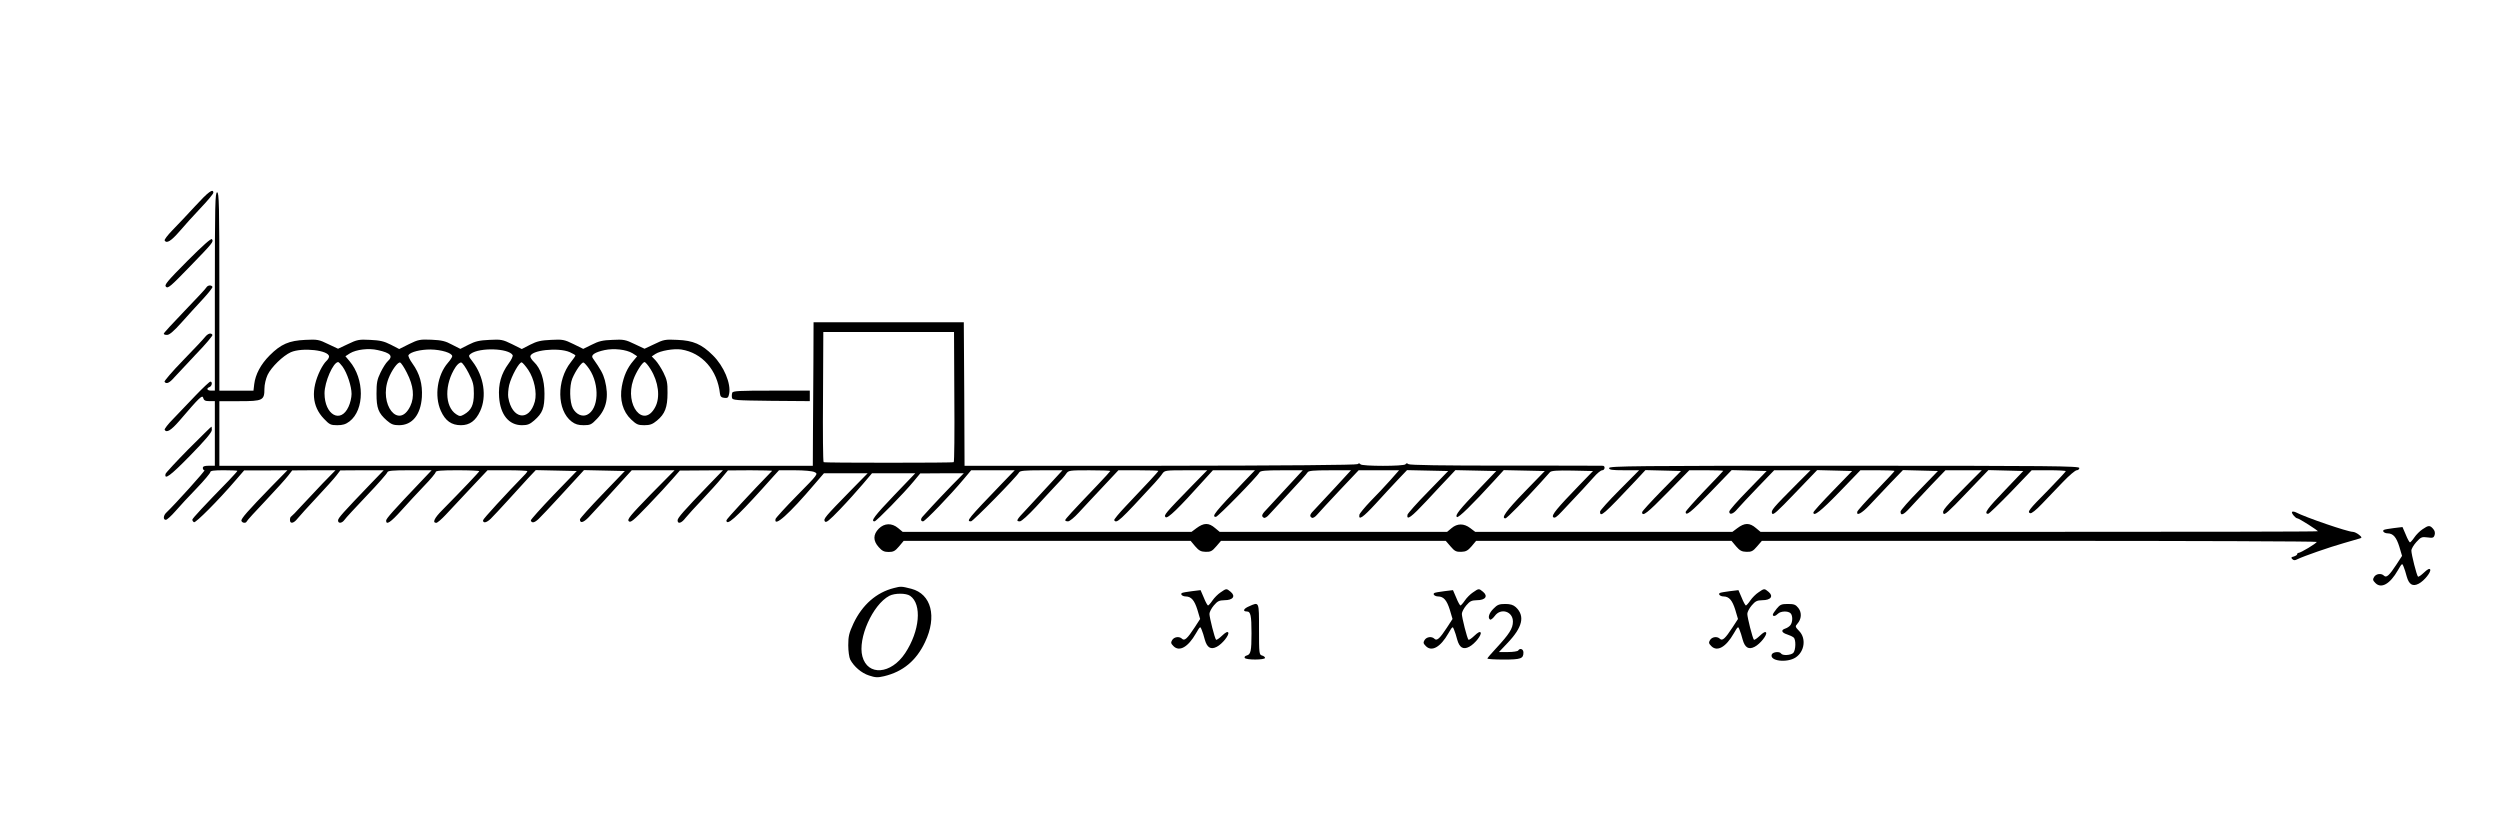 <?xml version="1.0" standalone="no"?>
<!DOCTYPE svg PUBLIC "-//W3C//DTD SVG 20010904//EN"
 "http://www.w3.org/TR/2001/REC-SVG-20010904/DTD/svg10.dtd">
<svg version="1.0" xmlns="http://www.w3.org/2000/svg"
 width="1664pt" height="558pt" viewBox="0 0 1664 558"
 preserveAspectRatio="xMidYMid meet">
<g transform="translate(0,558) scale(0.1,-0.1)"
fill="#000000" stroke="none">
<path d="M1299 4208 c-52 -56 -120 -129 -152 -161 -31 -32 -55 -63 -51 -68 13
-22 43 -3 97 59 31 37 95 107 142 157 47 49 85 95 85 102 0 31 -34 6 -121 -89z"/>
<path d="M1430 3640 l0 -660 -25 0 c-27 0 -34 15 -10 24 16 6 21 36 5 36 -5 0
-49 -41 -97 -91 -48 -51 -116 -121 -150 -157 -35 -35 -60 -68 -57 -73 13 -22
43 -3 97 59 137 160 154 176 160 153 4 -16 13 -21 41 -21 l36 0 0 -215 0 -215
-40 0 c-29 0 -40 -4 -40 -15 0 -8 5 -15 11 -15 9 0 -198 -229 -253 -281 -21
-19 -24 -49 -4 -49 7 0 36 26 63 57 28 32 91 101 142 153 50 52 91 101 91 108
0 9 25 12 90 12 50 0 90 -2 90 -4 0 -3 -26 -31 -57 -64 -164 -168 -243 -253
-243 -261 0 -6 5 -13 11 -17 11 -6 161 144 276 278 l58 67 144 0 144 1 -105
-107 c-160 -165 -206 -217 -201 -230 5 -15 30 -17 35 -4 2 6 58 68 126 139 68
72 135 146 150 166 l27 35 144 1 144 0 -85 -87 c-46 -49 -111 -117 -144 -153
-32 -36 -62 -66 -66 -68 -5 -2 -8 -12 -8 -23 0 -28 25 -23 50 9 12 15 69 78
127 140 58 62 118 128 132 147 l26 34 144 1 145 0 -85 -88 c-187 -195 -219
-230 -219 -246 0 -22 26 -20 43 4 7 11 74 83 148 161 74 77 135 147 137 155 3
11 32 14 149 14 l146 0 -74 -78 c-181 -190 -229 -244 -229 -257 0 -32 30 -12
101 67 41 46 109 119 151 163 43 44 78 86 78 93 0 9 36 12 145 12 80 0 145 -3
145 -6 0 -5 -112 -123 -247 -260 -52 -52 -67 -84 -39 -84 7 0 35 24 62 53 26
28 100 107 163 174 l116 123 133 0 c72 0 132 -3 132 -6 0 -3 -6 -11 -12 -18
-133 -137 -283 -300 -283 -309 0 -21 23 -17 51 10 16 15 67 71 114 122 47 52
108 119 135 148 l51 54 136 -3 137 -3 -155 -160 c-84 -88 -152 -164 -151 -169
6 -20 25 -16 53 11 16 15 76 79 134 142 58 63 119 130 136 148 l31 34 136 -3
136 -3 -149 -155 c-82 -85 -149 -160 -150 -167 0 -28 23 -22 58 14 33 35 166
179 253 276 l34 37 142 0 143 0 -160 -162 c-136 -140 -157 -165 -145 -177 12
-12 30 3 128 105 63 65 136 145 163 176 l49 56 144 1 143 1 -94 -97 c-168
-174 -208 -220 -208 -236 0 -27 26 -20 53 16 14 17 64 73 111 122 47 50 105
113 128 142 l43 52 149 1 c82 0 147 -2 145 -4 -141 -145 -304 -321 -304 -329
0 -40 61 14 237 208 25 28 60 67 79 88 l34 37 105 0 c62 0 117 -5 131 -12 26
-12 25 -13 -115 -155 -78 -79 -142 -150 -144 -157 -13 -60 90 32 260 232 l62
72 146 0 145 0 -110 -112 c-177 -181 -185 -191 -175 -208 8 -12 28 4 101 80
50 52 118 128 152 168 l61 72 144 0 144 0 -141 -147 c-130 -136 -158 -173
-130 -173 12 0 197 189 261 267 l43 52 145 1 145 0 -81 -82 c-44 -46 -103
-107 -130 -137 -27 -29 -55 -60 -61 -67 -17 -17 -16 -34 1 -34 13 0 182 175
272 283 l48 57 145 0 145 0 -85 -88 c-229 -238 -240 -252 -206 -252 13 0 303
295 320 326 6 11 37 14 148 14 l141 0 -94 -102 c-51 -56 -119 -129 -150 -162
-63 -66 -68 -76 -40 -76 11 0 57 42 108 97 49 54 111 120 137 148 27 27 56 60
64 73 15 21 21 22 154 22 77 0 139 -2 139 -5 0 -2 -38 -44 -84 -92 -171 -179
-216 -228 -216 -235 0 -5 8 -8 19 -8 10 0 42 26 71 58 29 31 100 108 158 169
l106 113 133 0 c73 0 133 -2 133 -4 0 -5 -79 -90 -217 -235 -45 -47 -79 -89
-77 -93 16 -25 35 -7 269 247 20 22 44 50 52 63 15 21 21 22 156 22 l142 0
-100 -102 c-183 -188 -190 -197 -177 -210 13 -13 86 58 254 245 l61 67 140 0
140 0 -74 -77 c-193 -202 -218 -233 -186 -233 13 0 273 265 290 296 6 11 38
14 148 14 l140 0 -98 -106 c-54 -59 -115 -124 -135 -146 -41 -42 -45 -53 -26
-64 6 -4 22 5 36 22 14 16 75 82 136 147 61 65 115 125 119 133 6 11 38 14
149 14 l140 0 -103 -112 c-57 -62 -119 -127 -136 -146 -35 -35 -40 -47 -21
-58 6 -4 22 5 36 22 14 16 81 89 150 162 l125 132 135 0 134 0 -60 -68 c-33
-37 -92 -100 -131 -139 -38 -40 -71 -80 -73 -89 -7 -40 24 -18 108 73 49 54
116 126 149 161 l60 63 137 -3 137 -3 -134 -138 c-74 -75 -135 -144 -137 -153
-7 -41 26 -16 128 93 60 64 127 137 150 160 l41 44 136 -3 136 -3 -110 -115
c-137 -144 -165 -178 -152 -191 9 -9 101 81 250 244 l62 68 137 -3 136 -3
-136 -140 c-121 -125 -157 -175 -126 -175 10 0 128 121 236 240 27 30 54 60
61 68 9 9 46 12 149 10 l137 -3 -92 -95 c-148 -153 -186 -199 -173 -212 9 -9
23 0 58 38 124 131 172 183 211 227 22 26 48 47 57 47 19 0 22 30 4 30 -7 1
-298 1 -647 1 -416 0 -639 3 -647 10 -8 7 -14 7 -19 -1 -8 -14 -292 -14 -300
0 -5 7 -11 8 -19 1 -8 -6 -466 -10 -1314 -11 l-1302 0 -2 477 -3 478 -500 0
-500 0 -1 -260 c-1 -143 -2 -358 -3 -477 l-1 -218 -1975 0 -1975 0 0 215 0
215 133 0 c156 0 167 5 167 83 0 27 9 66 21 92 25 52 102 127 155 151 77 33
254 13 254 -29 0 -8 -8 -21 -19 -31 -10 -9 -27 -35 -39 -59 -64 -131 -56 -241
24 -324 37 -39 45 -43 89 -43 36 0 56 6 81 25 101 77 101 283 0 402 l-27 32
31 20 c42 25 124 35 184 21 87 -19 105 -40 66 -75 -11 -10 -32 -43 -47 -74
-23 -47 -27 -69 -27 -141 0 -97 12 -129 69 -179 29 -25 44 -31 81 -31 88 0
144 69 152 187 5 86 -14 156 -63 224 -18 25 -30 50 -26 56 14 21 80 37 146 37
72 -1 145 -23 145 -45 0 -6 -13 -26 -29 -44 -70 -81 -91 -220 -47 -319 30 -67
71 -96 134 -96 58 0 98 29 128 94 45 97 25 231 -51 330 -28 36 -28 39 -11 52
59 42 250 37 278 -9 4 -6 -8 -32 -27 -57 -49 -67 -69 -136 -63 -223 8 -117 65
-187 152 -187 37 0 52 6 81 31 57 50 69 82 69 179 0 94 -25 168 -70 211 -13
12 -24 29 -24 36 0 42 186 63 263 29 20 -9 37 -19 37 -22 0 -3 -14 -24 -31
-45 -95 -121 -93 -320 6 -395 24 -18 44 -24 80 -24 44 0 52 4 89 43 64 67 80
147 52 256 -13 46 -27 71 -81 148 -14 20 15 39 79 53 63 13 144 4 186 -21 l31
-20 -26 -31 c-40 -47 -63 -99 -76 -169 -16 -89 6 -168 62 -221 35 -33 46 -38
87 -38 38 0 55 6 85 31 53 44 70 88 70 184 1 68 -4 88 -27 135 -15 30 -39 67
-53 82 l-25 26 24 16 c34 22 122 37 172 30 140 -22 241 -137 258 -294 2 -19
10 -26 29 -28 22 -3 27 2 32 26 14 69 -35 185 -108 257 -74 74 -131 99 -237
103 -80 4 -91 2 -152 -28 l-66 -31 -66 31 c-60 29 -73 32 -147 28 -66 -2 -93
-9 -138 -32 l-57 -28 -65 32 c-61 30 -72 32 -149 28 -67 -3 -94 -9 -139 -32
l-56 -29 -66 33 c-61 30 -72 32 -149 28 -67 -3 -94 -9 -139 -32 l-55 -28 -55
28 c-44 24 -69 30 -137 33 -77 3 -88 1 -149 -29 l-66 -33 -56 29 c-45 23 -72
29 -138 32 -74 4 -87 1 -147 -28 l-66 -31 -66 31 c-61 30 -72 32 -152 28 -108
-5 -162 -28 -237 -103 -60 -60 -95 -127 -103 -192 l-5 -43 -113 0 -114 0 0
660 c0 580 -2 660 -15 660 -13 0 -15 -80 -15 -660z m4922 -701 c2 -237 0 -433
-4 -435 -4 -3 -199 -4 -433 -4 -234 0 -429 1 -433 4 -4 2 -6 198 -4 435 l2
431 435 0 435 0 2 -431z m-4072 201 c31 -43 60 -132 60 -182 0 -24 -9 -62 -20
-85 -52 -115 -160 -55 -160 89 0 76 58 208 91 208 4 0 17 -14 29 -30z m428
-41 c45 -87 52 -161 23 -222 -77 -160 -212 11 -145 184 21 55 62 111 77 106 7
-2 27 -32 45 -68z m411 -2 c30 -58 35 -78 35 -137 0 -76 -17 -111 -66 -139
-23 -13 -29 -13 -52 2 -77 51 -79 200 -3 315 12 18 29 31 37 29 8 -1 30 -33
49 -70z m397 21 c40 -60 59 -151 44 -210 -37 -137 -153 -119 -177 27 -3 18 0
55 6 82 15 60 68 156 84 151 7 -3 26 -25 43 -50z m406 6 c71 -105 63 -269 -15
-305 -33 -15 -72 3 -94 43 -22 41 -24 149 -4 198 22 53 63 111 75 107 6 -2 23
-21 38 -43z m408 -1 c53 -84 66 -188 31 -253 -77 -145 -205 13 -146 181 18 52
61 119 75 119 6 0 24 -21 40 -47z"/>
<path d="M1247 3843 c-137 -138 -155 -160 -142 -172 13 -13 32 4 157 133 157
162 160 166 149 184 -5 8 -61 -42 -164 -145z"/>
<path d="M1373 3666 c-4 -8 -70 -78 -145 -156 -76 -79 -138 -146 -138 -151 0
-5 10 -9 23 -8 15 0 46 27 95 82 40 45 104 115 142 156 38 41 67 78 64 82 -8
14 -32 11 -41 -5z"/>
<path d="M1364 3336 c-10 -13 -76 -83 -147 -156 -70 -72 -125 -136 -122 -141
12 -18 33 -8 65 29 18 20 84 90 146 156 63 65 111 122 108 127 -9 16 -30 10
-50 -15z"/>
<path d="M4874 2966 c-3 -8 -4 -23 -2 -33 3 -17 21 -18 261 -21 l257 -2 0 35
0 35 -255 0 c-213 0 -257 -2 -261 -14z"/>
<path d="M1254 2590 c-82 -83 -150 -157 -152 -164 -10 -44 33 -12 163 121 98
100 145 155 145 171 0 12 -1 22 -3 22 -2 0 -71 -68 -153 -150z"/>
<path d="M10710 2465 c0 -12 18 -15 100 -15 l100 0 -130 -131 c-72 -72 -130
-137 -130 -144 0 -42 22 -22 239 208 l63 68 118 -3 119 -3 -130 -132 c-71 -73
-129 -136 -129 -142 0 -33 35 -6 167 129 l147 150 113 0 c62 0 113 -2 113 -4
0 -1 -56 -61 -125 -132 -68 -71 -124 -135 -125 -141 -1 -32 35 -3 165 132
l141 146 116 -3 117 -3 -124 -128 c-69 -70 -125 -134 -125 -142 0 -25 27 -17
55 18 15 17 76 83 136 145 l108 112 121 0 121 0 -88 -88 c-166 -167 -176 -179
-168 -199 6 -15 32 9 153 135 l147 153 116 -3 117 -3 -129 -133 c-71 -73 -129
-137 -129 -143 0 -30 48 7 173 136 l140 145 114 0 c62 0 113 -2 113 -5 0 -3
-55 -61 -122 -131 -68 -69 -124 -132 -126 -140 -7 -31 30 -11 80 42 29 31 91
97 138 146 l86 89 116 -3 117 -3 -124 -128 c-69 -70 -125 -134 -125 -142 0
-30 19 -23 61 23 23 26 87 93 140 150 l98 102 121 0 121 0 -78 -78 c-173 -174
-186 -190 -178 -209 6 -15 32 8 153 135 l147 153 116 -3 116 -3 -123 -129
c-116 -120 -142 -156 -111 -156 6 0 74 66 151 145 l139 145 113 0 c63 0 114
-3 114 -6 0 -3 -53 -60 -117 -126 -131 -132 -141 -146 -120 -154 9 -3 39 21
78 62 35 36 98 102 139 145 42 44 83 79 93 79 9 0 17 7 17 15 0 13 -181 15
-1565 15 -1384 0 -1565 -2 -1565 -15z"/>
<path d="M15256 2173 c-7 -7 23 -43 35 -43 11 0 140 -82 136 -86 -2 -3 -838
-4 -1857 -4 l-1852 0 -30 25 c-43 37 -76 36 -125 -1 l-32 -24 -856 0 -856 0
-33 25 c-42 32 -86 32 -124 0 l-30 -25 -757 0 -757 0 -30 25 c-43 37 -75 36
-125 -1 l-32 -24 -961 0 -962 0 -30 25 c-42 35 -91 34 -129 -4 -38 -39 -39
-80 0 -123 22 -25 36 -32 66 -32 31 0 43 6 69 37 l31 37 955 0 955 0 30 -36
c25 -29 38 -36 69 -37 33 -1 44 4 71 36 l32 37 748 0 748 0 32 -37 c27 -32 38
-37 71 -36 31 1 44 8 69 37 l30 36 850 0 850 0 30 -36 c25 -29 38 -36 69 -37
33 -1 44 4 71 36 l32 37 1847 0 c1015 0 1846 -3 1846 -7 0 -9 -107 -73 -121
-73 -5 0 -9 -4 -9 -9 0 -5 -10 -11 -22 -15 -18 -4 -20 -8 -11 -17 10 -10 18
-10 35 -1 43 21 213 80 308 107 52 15 102 30 110 32 12 4 10 9 -9 24 -13 10
-31 19 -41 19 -33 0 -312 95 -381 131 -9 4 -20 5 -23 2z"/>
<path d="M16124 2057 c-17 -11 -42 -36 -54 -54 -12 -18 -26 -33 -29 -33 -4 0
-17 23 -28 51 l-22 51 -58 -7 c-32 -4 -61 -9 -66 -12 -13 -8 3 -23 26 -23 36
-1 57 -25 77 -89 l18 -61 -37 -57 c-47 -72 -67 -91 -83 -75 -18 18 -52 14 -66
-8 -10 -17 -9 -23 9 -41 39 -39 97 -6 149 85 28 48 29 49 38 25 6 -13 15 -43
21 -66 15 -54 40 -69 80 -48 37 19 85 80 76 95 -5 8 -19 0 -41 -21 -19 -18
-36 -30 -40 -27 -9 9 -44 148 -44 173 0 12 15 37 33 57 30 33 37 36 74 31 36
-5 42 -3 48 17 4 14 1 28 -11 41 -21 24 -31 23 -70 -4z"/>
<path d="M5950 1666 c-116 -29 -210 -111 -269 -235 -30 -65 -35 -86 -35 -146
0 -38 6 -81 13 -95 25 -47 75 -90 125 -106 42 -14 57 -15 100 -5 126 30 215
104 273 227 81 170 42 320 -91 355 -67 17 -69 17 -116 5z m108 -52 c80 -56 64
-234 -33 -381 -94 -142 -250 -154 -285 -22 -32 119 68 344 179 403 36 19 112
19 139 0z"/>
<path d="M8124 1637 c-17 -11 -42 -36 -54 -54 -12 -18 -26 -33 -29 -33 -4 0
-17 23 -28 51 l-22 51 -58 -7 c-32 -4 -61 -9 -66 -12 -13 -8 3 -23 26 -23 36
-1 57 -25 77 -89 l18 -61 -37 -57 c-47 -72 -67 -91 -83 -75 -18 18 -52 14 -66
-8 -10 -17 -9 -23 9 -41 39 -39 97 -6 149 85 28 48 29 49 38 25 6 -13 15 -43
21 -66 15 -54 40 -69 80 -48 37 19 85 80 76 95 -5 8 -19 0 -41 -21 -19 -18
-36 -30 -40 -27 -9 9 -44 148 -44 172 0 12 13 37 29 56 25 29 35 34 71 35 57
0 76 27 41 56 -28 23 -28 23 -67 -4z"/>
<path d="M9804 1637 c-17 -11 -42 -36 -54 -54 -12 -18 -26 -33 -29 -33 -4 0
-17 23 -28 51 l-22 51 -58 -7 c-32 -4 -61 -9 -66 -12 -13 -8 3 -23 26 -23 36
-1 57 -25 77 -89 l18 -61 -37 -57 c-47 -72 -67 -91 -83 -75 -18 18 -52 14 -66
-8 -10 -17 -9 -23 9 -41 39 -39 97 -6 149 85 28 48 29 49 38 25 6 -13 15 -43
21 -66 15 -54 40 -69 80 -48 37 19 85 80 76 95 -5 8 -19 0 -41 -21 -19 -18
-36 -30 -40 -27 -9 9 -44 148 -44 172 0 12 13 37 29 56 25 29 35 34 71 35 57
0 76 27 41 56 -28 23 -28 23 -67 -4z"/>
<path d="M11704 1637 c-17 -11 -42 -36 -54 -54 -12 -18 -26 -33 -29 -33 -4 0
-17 23 -28 51 l-22 51 -58 -7 c-32 -4 -61 -9 -66 -12 -13 -8 3 -23 26 -23 36
-1 57 -25 77 -89 l18 -61 -37 -57 c-47 -72 -67 -91 -83 -75 -18 18 -52 14 -66
-8 -10 -17 -9 -23 9 -41 39 -39 97 -6 149 85 28 48 29 49 38 25 6 -13 15 -43
21 -66 15 -54 40 -69 80 -48 37 19 85 80 76 95 -5 8 -19 0 -41 -21 -19 -18
-36 -30 -40 -27 -9 9 -44 148 -44 172 0 12 13 37 29 56 25 29 35 34 71 35 57
0 76 27 41 56 -28 23 -28 23 -67 -4z"/>
<path d="M8313 1544 c-36 -15 -44 -34 -14 -34 25 0 31 -26 31 -145 0 -118 -5
-141 -32 -148 -11 -3 -17 -10 -13 -16 8 -15 135 -14 135 0 0 6 -9 13 -20 16
-19 5 -20 14 -20 174 0 188 2 184 -67 153z"/>
<path d="M9941 1529 c-30 -29 -40 -62 -23 -73 5 -3 19 8 31 24 40 56 121 31
121 -37 0 -46 -24 -83 -112 -178 -32 -34 -58 -65 -58 -68 0 -4 49 -7 108 -7
115 0 132 6 132 47 0 23 -23 32 -35 13 -3 -5 -34 -10 -67 -10 l-61 0 55 58
c103 107 120 182 57 241 -17 15 -36 21 -70 21 -40 0 -53 -5 -78 -31z"/>
<path d="M11826 1529 c-14 -17 -26 -35 -26 -40 0 -14 17 -11 34 6 18 18 67 20
84 3 15 -15 15 -58 -1 -79 -7 -9 -22 -19 -35 -23 -30 -10 -24 -27 14 -39 16
-5 35 -14 42 -20 17 -13 15 -85 -2 -103 -17 -16 -72 -19 -81 -4 -10 16 -55 11
-62 -6 -17 -44 101 -58 159 -20 59 39 71 126 24 175 -28 29 -28 32 -13 49 28
31 31 74 7 105 -18 23 -29 27 -70 27 -42 0 -52 -4 -74 -31z"/>
</g>
</svg>
